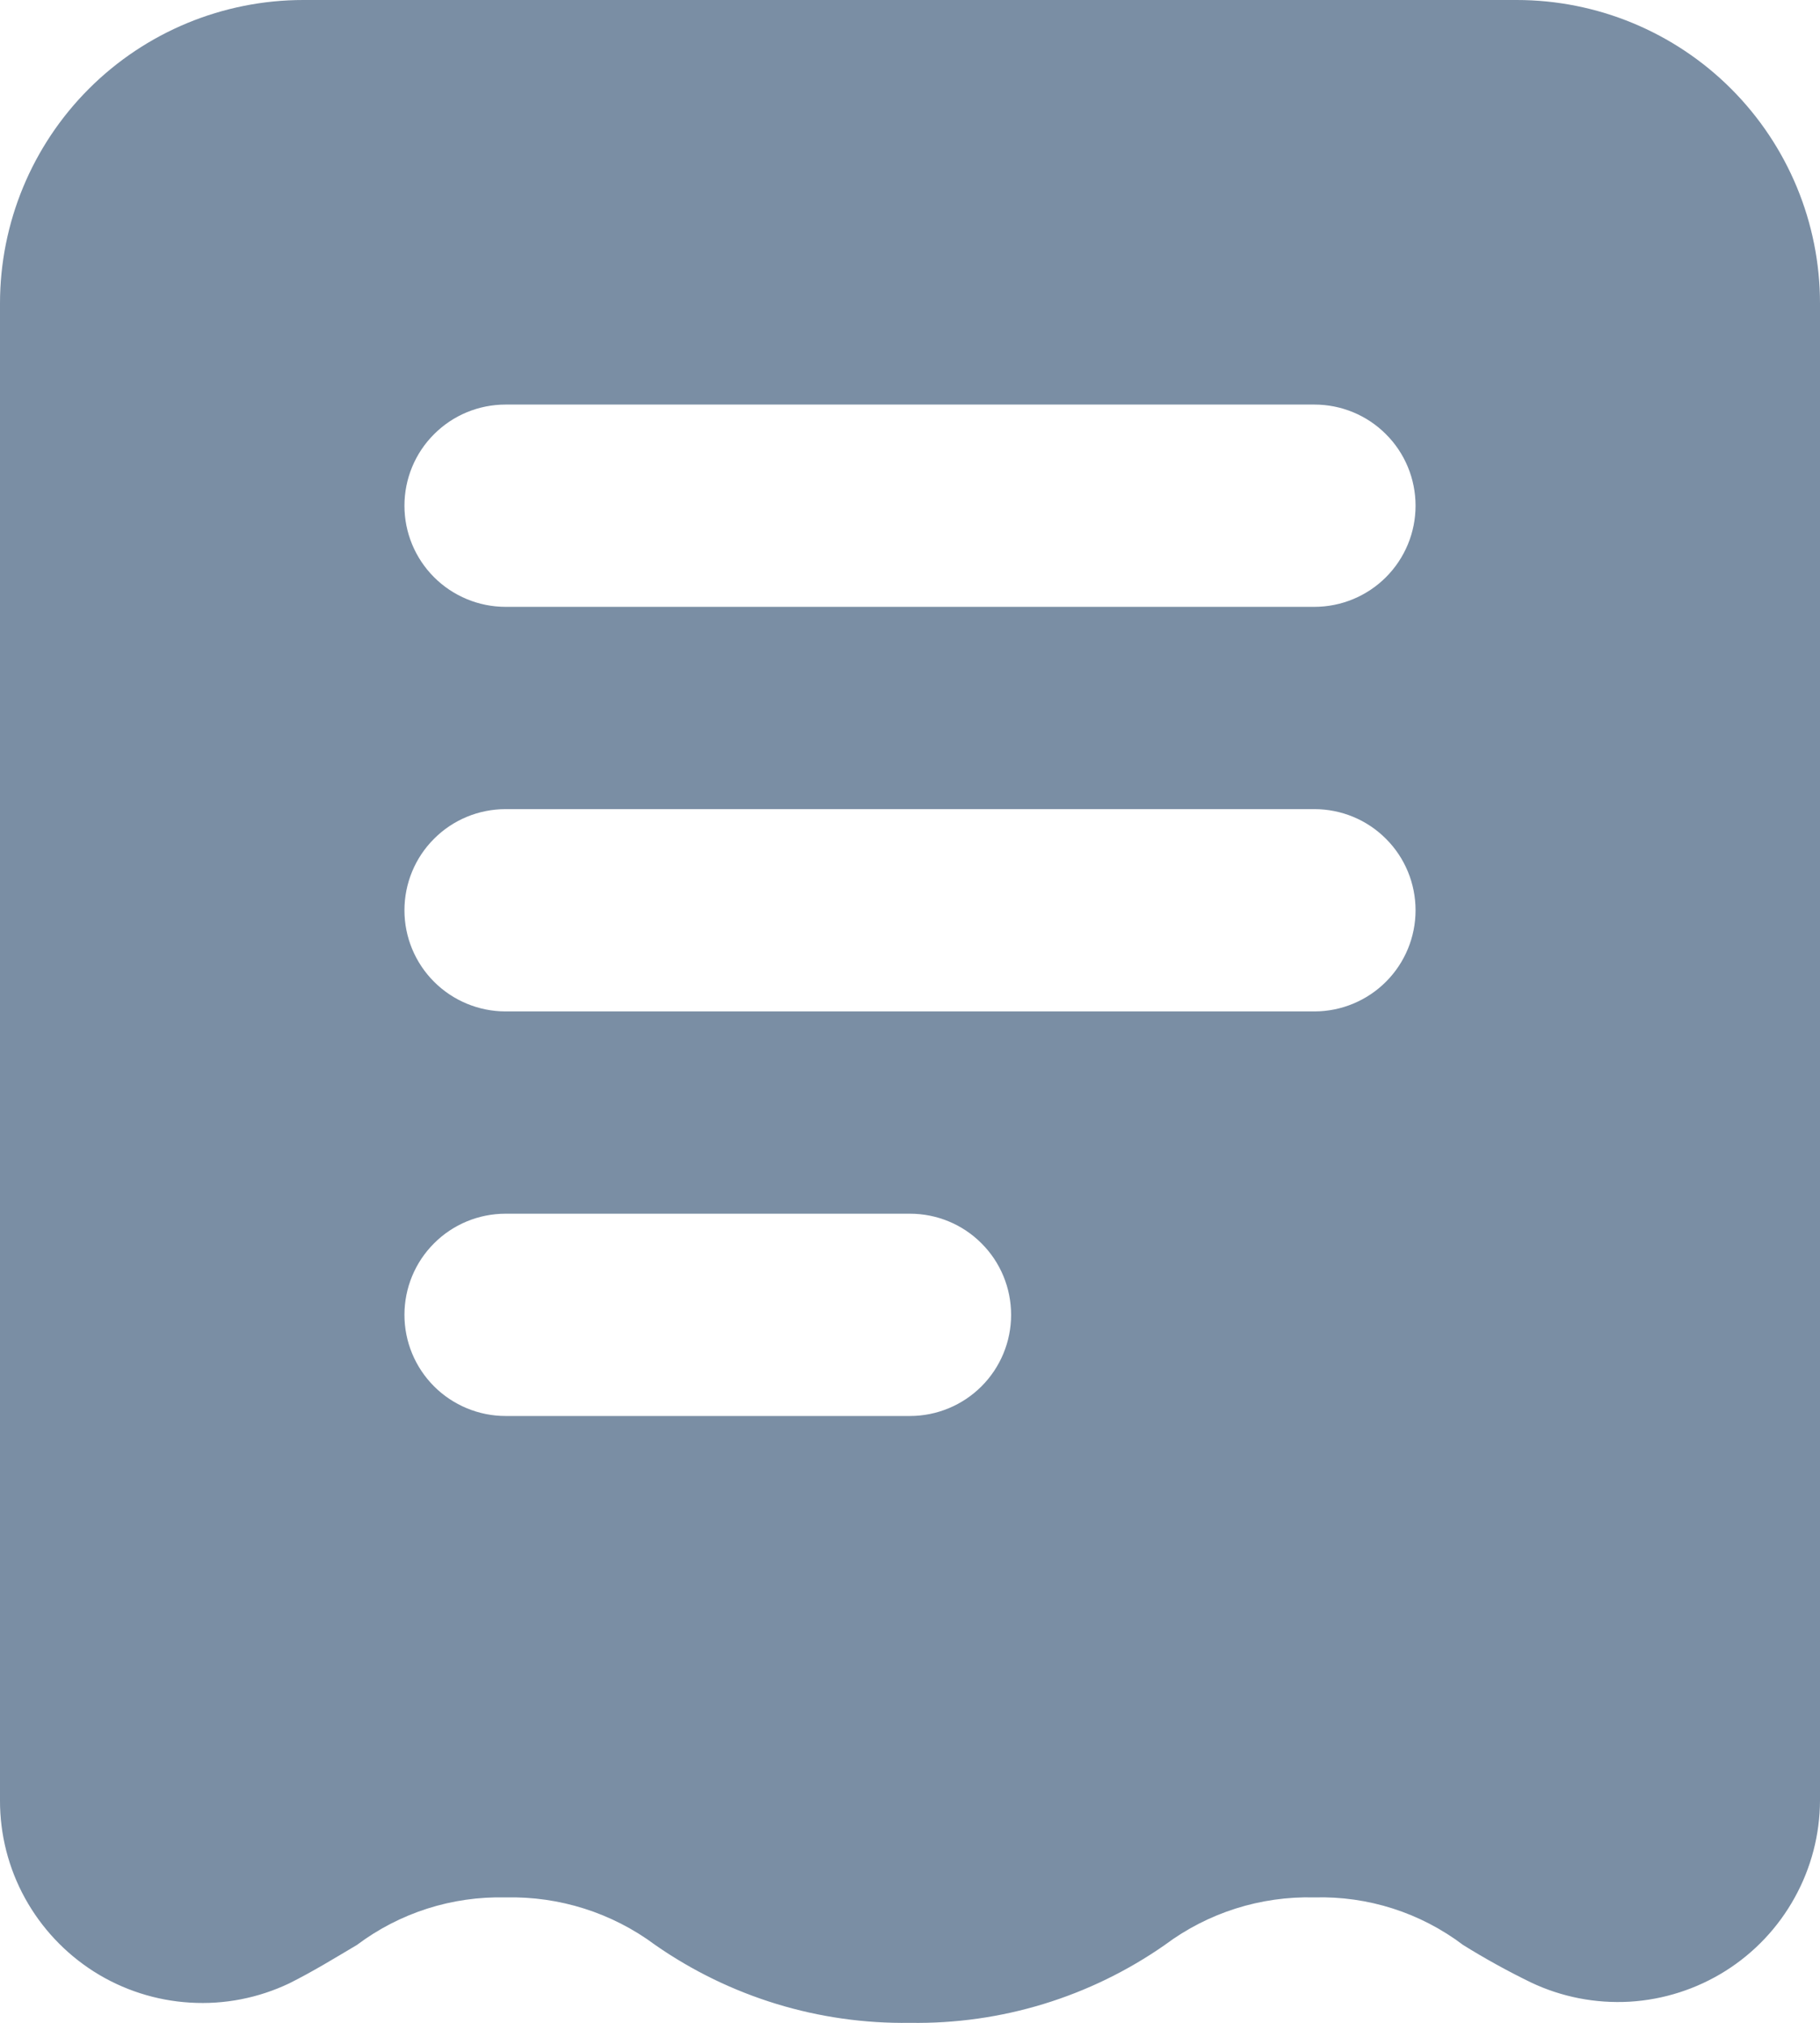 <svg width="18" height="20" viewBox="0 0 18 20" fill="none" xmlns="http://www.w3.org/2000/svg">
<path d="M15 -0H3C2.204 -0 1.441 0.316 0.879 0.878C0.316 1.441 4.71977e-06 2.204 4.71977e-06 3V17.8C-0.001 18.138 0.084 18.471 0.247 18.767C0.41 19.063 0.645 19.313 0.93 19.494C1.216 19.675 1.543 19.78 1.88 19.8C2.218 19.821 2.555 19.755 2.86 19.61C3.1 19.49 3.31 19.36 3.53 19.23C3.953 18.912 4.471 18.747 5 18.76C5.532 18.747 6.053 18.912 6.48 19.23C7.218 19.744 8.1 20.014 9 20C9.9 20.015 10.782 19.745 11.52 19.23C11.947 18.911 12.468 18.746 13 18.76C13.529 18.745 14.048 18.911 14.47 19.23C14.687 19.365 14.91 19.488 15.14 19.6C15.444 19.745 15.781 19.81 16.117 19.791C16.454 19.771 16.78 19.666 17.065 19.487C17.351 19.307 17.586 19.058 17.749 18.763C17.913 18.468 17.999 18.137 18 17.8V3C18 2.204 17.684 1.441 17.121 0.878C16.559 0.316 15.796 -0 15 -0ZM9 14H5C4.735 14 4.48 13.894 4.293 13.707C4.105 13.519 4 13.265 4 13C4 12.735 4.105 12.48 4.293 12.293C4.48 12.105 4.735 12 5 12H9C9.265 12 9.52 12.105 9.707 12.293C9.895 12.48 10 12.735 10 13C10 13.265 9.895 13.519 9.707 13.707C9.52 13.894 9.265 14 9 14ZM13 10H5C4.735 10 4.48 9.894 4.293 9.707C4.105 9.519 4 9.265 4 9C4 8.735 4.105 8.48 4.293 8.293C4.48 8.105 4.735 8 5 8H13C13.265 8 13.52 8.105 13.707 8.293C13.895 8.48 14 8.735 14 9C14 9.265 13.895 9.519 13.707 9.707C13.52 9.894 13.265 10 13 10ZM13 6H5C4.735 6 4.48 5.894 4.293 5.707C4.105 5.519 4 5.265 4 5C4 4.735 4.105 4.48 4.293 4.293C4.48 4.105 4.735 4 5 4H13C13.265 4 13.52 4.105 13.707 4.293C13.895 4.48 14 4.735 14 5C14 5.265 13.895 5.519 13.707 5.707C13.52 5.894 13.265 6 13 6Z" fill="#7A8EA4"/>
</svg>
